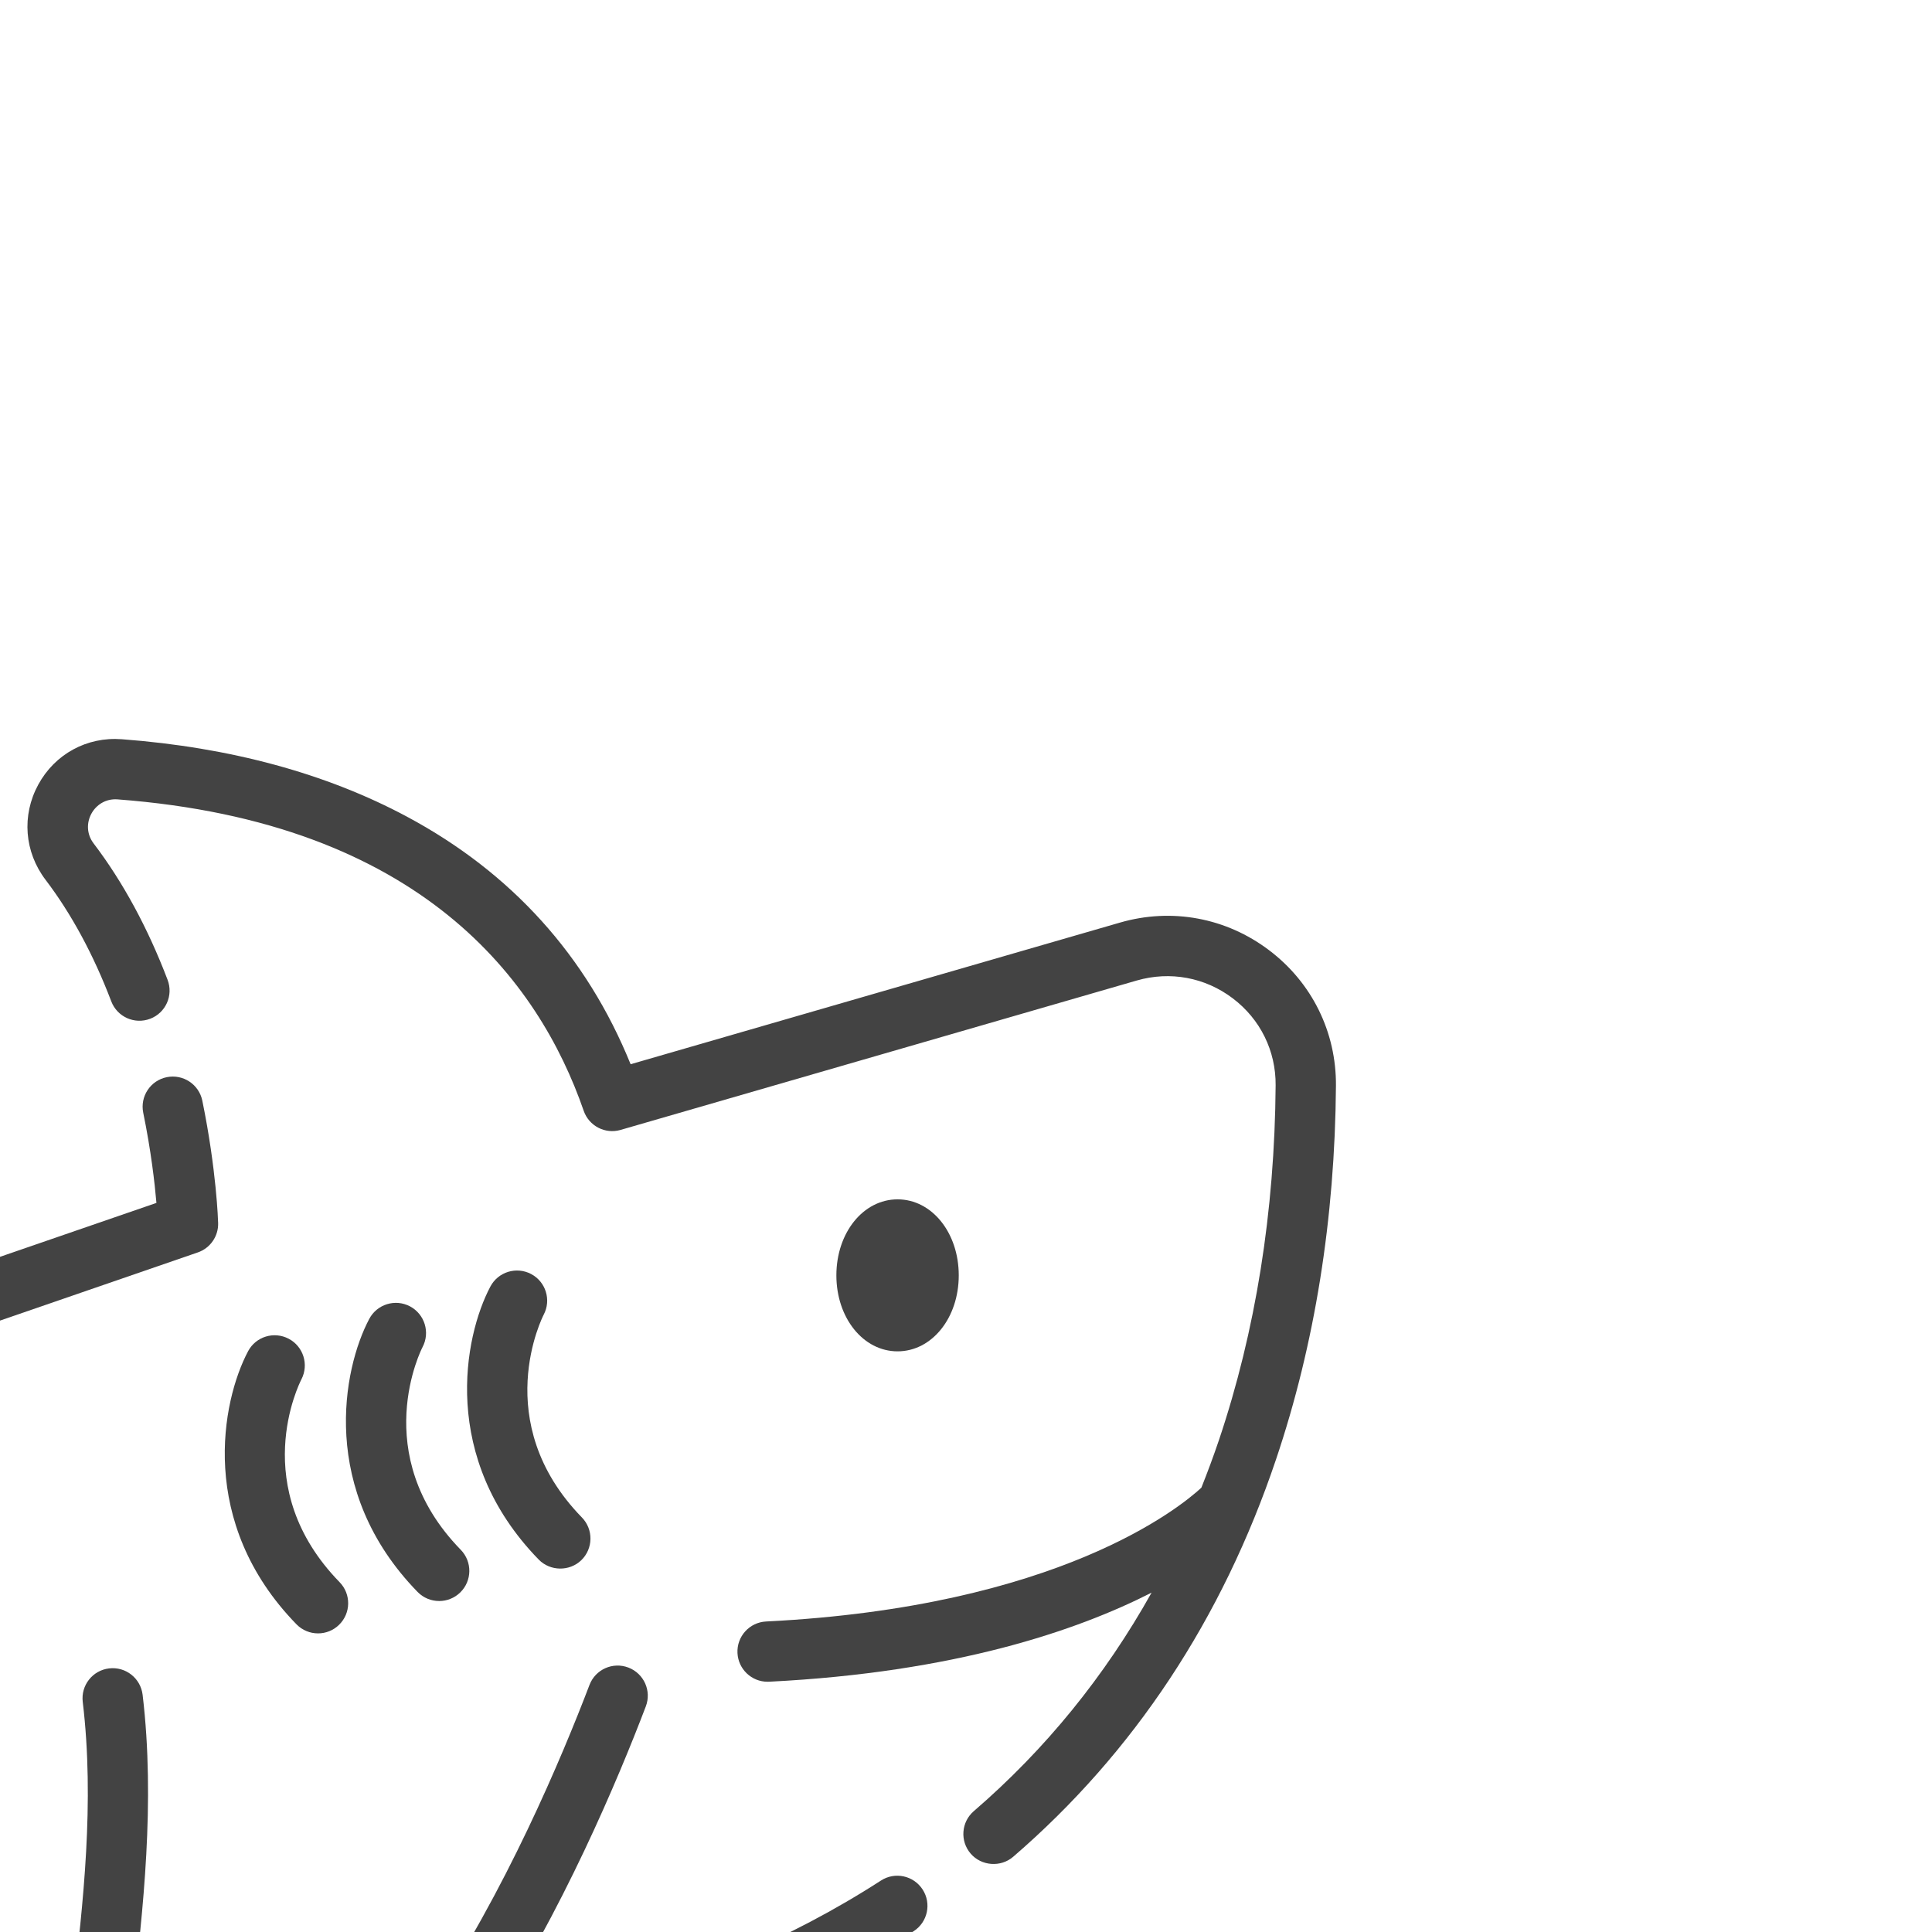 <?xml version="1.0" encoding="UTF-8" standalone="no"?>
<!DOCTYPE svg PUBLIC "-//W3C//DTD SVG 1.1//EN" "http://www.w3.org/Graphics/SVG/1.1/DTD/svg11.dtd">
<svg version="1.1" xmlns="http://www.w3.org/2000/svg" xmlns:xlink="http://www.w3.org/1999/xlink" preserveAspectRatio="xMidYMid meet" viewBox="0 0 640 640" width="640" height="640"><defs><path d="M297.33 447.65C285.96 447.65 277.06 436.59 277.06 422.48C277.06 408.36 285.96 397.3 297.33 397.3C308.7 397.3 317.6 408.36 317.6 422.48C317.6 436.59 308.7 447.65 297.33 447.65Z" id="a5gMYMEyk"></path><path d="M178.46 516.63C145.7 483.01 153.65 442.77 162.44 426.19C165.03 421.31 171.07 419.46 175.95 422.04C180.82 424.62 182.68 430.67 180.09 435.54C179.91 435.89 161.87 470.98 192.77 502.69C196.61 506.64 196.53 512.97 192.58 516.82C188.68 520.61 182.26 520.53 178.46 516.63Z" id="f7MyHT7q8K"></path><path d="M138.33 527.35C105.57 493.72 113.53 453.48 122.32 436.9C124.9 432.03 130.94 430.17 135.82 432.75C140.69 435.34 142.55 441.38 139.97 446.25C139.78 446.6 121.73 481.69 152.64 513.4C156.49 517.36 156.4 523.68 152.45 527.53C150.51 529.42 147.99 530.36 145.49 530.36C142.88 530.36 140.29 529.36 138.33 527.35Z" id="a12QarDkQC"></path><path d="M98.2 538.06C65.44 504.43 73.39 464.19 82.18 447.61C84.75 442.76 90.75 440.92 95.62 443.47C100.49 446.01 102.38 452.04 99.85 456.92C99.11 458.37 81.9 492.71 112.5 524.12C116.35 528.07 116.27 534.39 112.32 538.24C110.38 540.14 107.87 541.08 105.35 541.08C102.75 541.08 100.16 540.07 98.2 538.06Z" id="g3bgffFKdu"></path><path d="M381.48 527.58C356.73 540.2 316.26 554.01 254.77 557.09C254.6 557.1 254.44 557.1 254.27 557.1C248.98 557.1 244.57 552.95 244.3 547.61C244.02 542.1 248.27 537.41 253.78 537.14C350.63 532.3 390.89 499.36 397.97 492.82C400.02 487.67 401.97 482.43 403.78 477.08C415.93 440.97 422.26 401.42 422.57 359.51C422.66 348.11 417.49 337.61 408.37 330.71C399.2 323.76 387.6 321.62 376.56 324.81C359.46 329.76 222.67 369.35 205.57 374.3C200.47 375.78 195.1 372.99 193.36 367.97C178.53 325.09 139.68 272.38 38.87 264.8C31.13 264.27 26.29 273.16 31 279.38C40.7 292.14 48.96 307.36 55.52 324.59C57.48 329.75 54.9 335.52 49.75 337.48C44.59 339.45 38.82 336.86 36.86 331.71C30.97 316.25 23.65 302.71 15.1 291.46C8.06 282.2 7.14 270.11 12.67 259.93C18.19 249.78 28.8 243.99 40.36 244.88C76.29 247.58 108.05 256.21 134.77 270.51C169.43 289.06 194.33 316.64 208.9 352.54C225.11 347.85 354.8 310.31 371.01 305.62C388.17 300.65 406.18 304 420.43 314.79C434.62 325.53 442.68 341.89 442.55 359.66C442.22 403.69 435.54 445.34 422.7 483.45C404.89 536.34 375.59 580.63 335.63 615.08C331.51 618.64 325.1 618.16 321.55 614.04C317.95 609.86 318.41 603.56 322.59 599.96C346.32 579.5 366 555.26 381.48 527.58Z" id="bXawxfvDs"></path><path d="M-228.97 414.64C-226.67 414.75 -174.56 417.98 -137.73 472.07C-133.8 470.37 -102.32 456.83 -98.39 455.14C-100.91 438.64 -103.13 406.07 -83.47 397.33C-63.25 388.34 -41.99 413.77 -32.37 427.5C-23.95 424.6 43.4 401.38 51.82 398.48C51.25 391.86 50.03 381.21 47.45 368.62C46.34 363.22 49.82 357.93 55.23 356.83C60.64 355.73 65.91 359.2 67.02 364.61C71.74 387.66 72.24 404.47 72.26 405.17C72.38 409.53 69.65 413.46 65.53 414.88C55.66 418.29 -23.31 445.5 -33.18 448.9C-37.6 450.43 -42.49 448.67 -44.94 444.69C-56.89 425.28 -71.41 413.82 -75.36 415.58C-80.57 417.9 -81.57 439.45 -77.39 459.08C-76.39 463.75 -78.83 468.47 -83.21 470.35C-88.65 472.69 -132.18 491.42 -137.62 493.76C-142.21 495.74 -147.54 494.02 -150.12 489.75C-168.99 458.47 -193.53 444.89 -210.4 439.02C-199.35 461.49 -182.78 501.19 -176.48 547.4C-175.76 552.72 -179.54 557.79 -184.85 558.61C-190.3 559.46 -195.53 555.56 -196.27 550.1C-205.27 484 -237.66 430.35 -237.98 429.82C-239.91 426.67 -239.94 422.7 -238.05 419.51C-236.16 416.33 -232.67 414.43 -228.97 414.64Z" id="jv1cGlZ"></path><path d="M-183.77 575.72C-183.72 575.72 -183.68 575.72 -183.63 575.72C-178.18 575.72 -173.72 580.11 -173.65 585.58C-173.32 611.32 -176.2 632.75 -179.2 647.84C-138.68 617.31 -140.49 570.69 -140.61 568.48C-140.85 564.25 -138.3 560.24 -134.38 558.66C-130.32 557.02 -125.54 558.27 -122.82 561.69C-122.26 562.4 -67.67 629.89 24.07 660.59C24.07 660.52 24.08 660.45 24.09 660.37C27.51 630.67 31.39 597 27.41 563.78C26.75 558.3 30.66 553.33 36.13 552.68C41.62 552.02 46.58 555.93 47.24 561.4C51.5 596.95 47.31 633.38 43.93 662.65C40.62 691.45 37.49 718.65 44.93 727.02C46.07 728.3 48.26 730.02 53.98 730.03C54.02 730.03 54.06 730.03 54.11 730.03C82.88 730.03 112.33 708.12 141.63 664.92C167.37 626.95 186.28 581.74 195.27 558.17C197.23 553.01 203 550.43 208.16 552.4C213.31 554.36 215.9 560.13 213.93 565.28C204.94 588.89 186.28 633.51 160.72 672.29C187.97 668.15 215.56 660.24 243 648.64C260.42 641.28 276.85 632.64 291.82 622.96C296.45 619.96 302.63 621.29 305.63 625.92C308.63 630.55 307.3 636.73 302.67 639.73C286.72 650.04 269.26 659.23 250.77 667.04C215.47 681.96 179.85 691.12 144.84 694.34C115.61 731.3 85.16 750.01 54.11 750.01C54.09 750.01 53.95 750.01 53.93 750.01C43.77 749.98 35.72 746.72 30 740.29C19.26 728.22 19.27 707.38 21.85 680.88C-49.26 658.2 -99.06 615.36 -122.78 591.38C-123.85 596.96 -125.44 603.2 -127.77 609.79C-135.29 630.98 -152.3 659.98 -190.67 677.78C-198.54 681.43 -207.17 673.52 -204.29 665.36C-204.17 665.05 -193.02 633.04 -193.62 585.83C-193.69 580.32 -189.28 575.79 -183.77 575.72Z" id="g5tZJVnezZ"></path></defs><g><g><g><use xlink:href="#a5gMYMEyk" opacity="1" fill="#141414" fill-opacity="0.8"></use><g><use xlink:href="#a5gMYMEyk" opacity="1" fill-opacity="0" stroke="#000000" stroke-width="1" stroke-opacity="0"></use></g></g><g><use xlink:href="#f7MyHT7q8K" opacity="1" fill="#141414" fill-opacity="0.8"></use><g><use xlink:href="#f7MyHT7q8K" opacity="1" fill-opacity="0" stroke="#000000" stroke-width="1" stroke-opacity="0"></use></g></g><g><use xlink:href="#a12QarDkQC" opacity="1" fill="#141414" fill-opacity="0.8"></use><g><use xlink:href="#a12QarDkQC" opacity="1" fill-opacity="0" stroke="#000000" stroke-width="1" stroke-opacity="0"></use></g></g><g><use xlink:href="#g3bgffFKdu" opacity="1" fill="#141414" fill-opacity="0.8"></use><g><use xlink:href="#g3bgffFKdu" opacity="1" fill-opacity="0" stroke="#000000" stroke-width="1" stroke-opacity="0"></use></g></g><g><use xlink:href="#bXawxfvDs" opacity="1" fill="#141414" fill-opacity="0.8"></use><g><use xlink:href="#bXawxfvDs" opacity="1" fill-opacity="0" stroke="#000000" stroke-width="1" stroke-opacity="0"></use></g></g><g><use xlink:href="#jv1cGlZ" opacity="1" fill="#141414" fill-opacity="0.8"></use><g><use xlink:href="#jv1cGlZ" opacity="1" fill-opacity="0" stroke="#000000" stroke-width="1" stroke-opacity="0"></use></g></g><g><use xlink:href="#g5tZJVnezZ" opacity="1" fill="#141414" fill-opacity="0.8"></use><g><use xlink:href="#g5tZJVnezZ" opacity="1" fill-opacity="0" stroke="#000000" stroke-width="1" stroke-opacity="0"></use></g></g></g></g></svg>